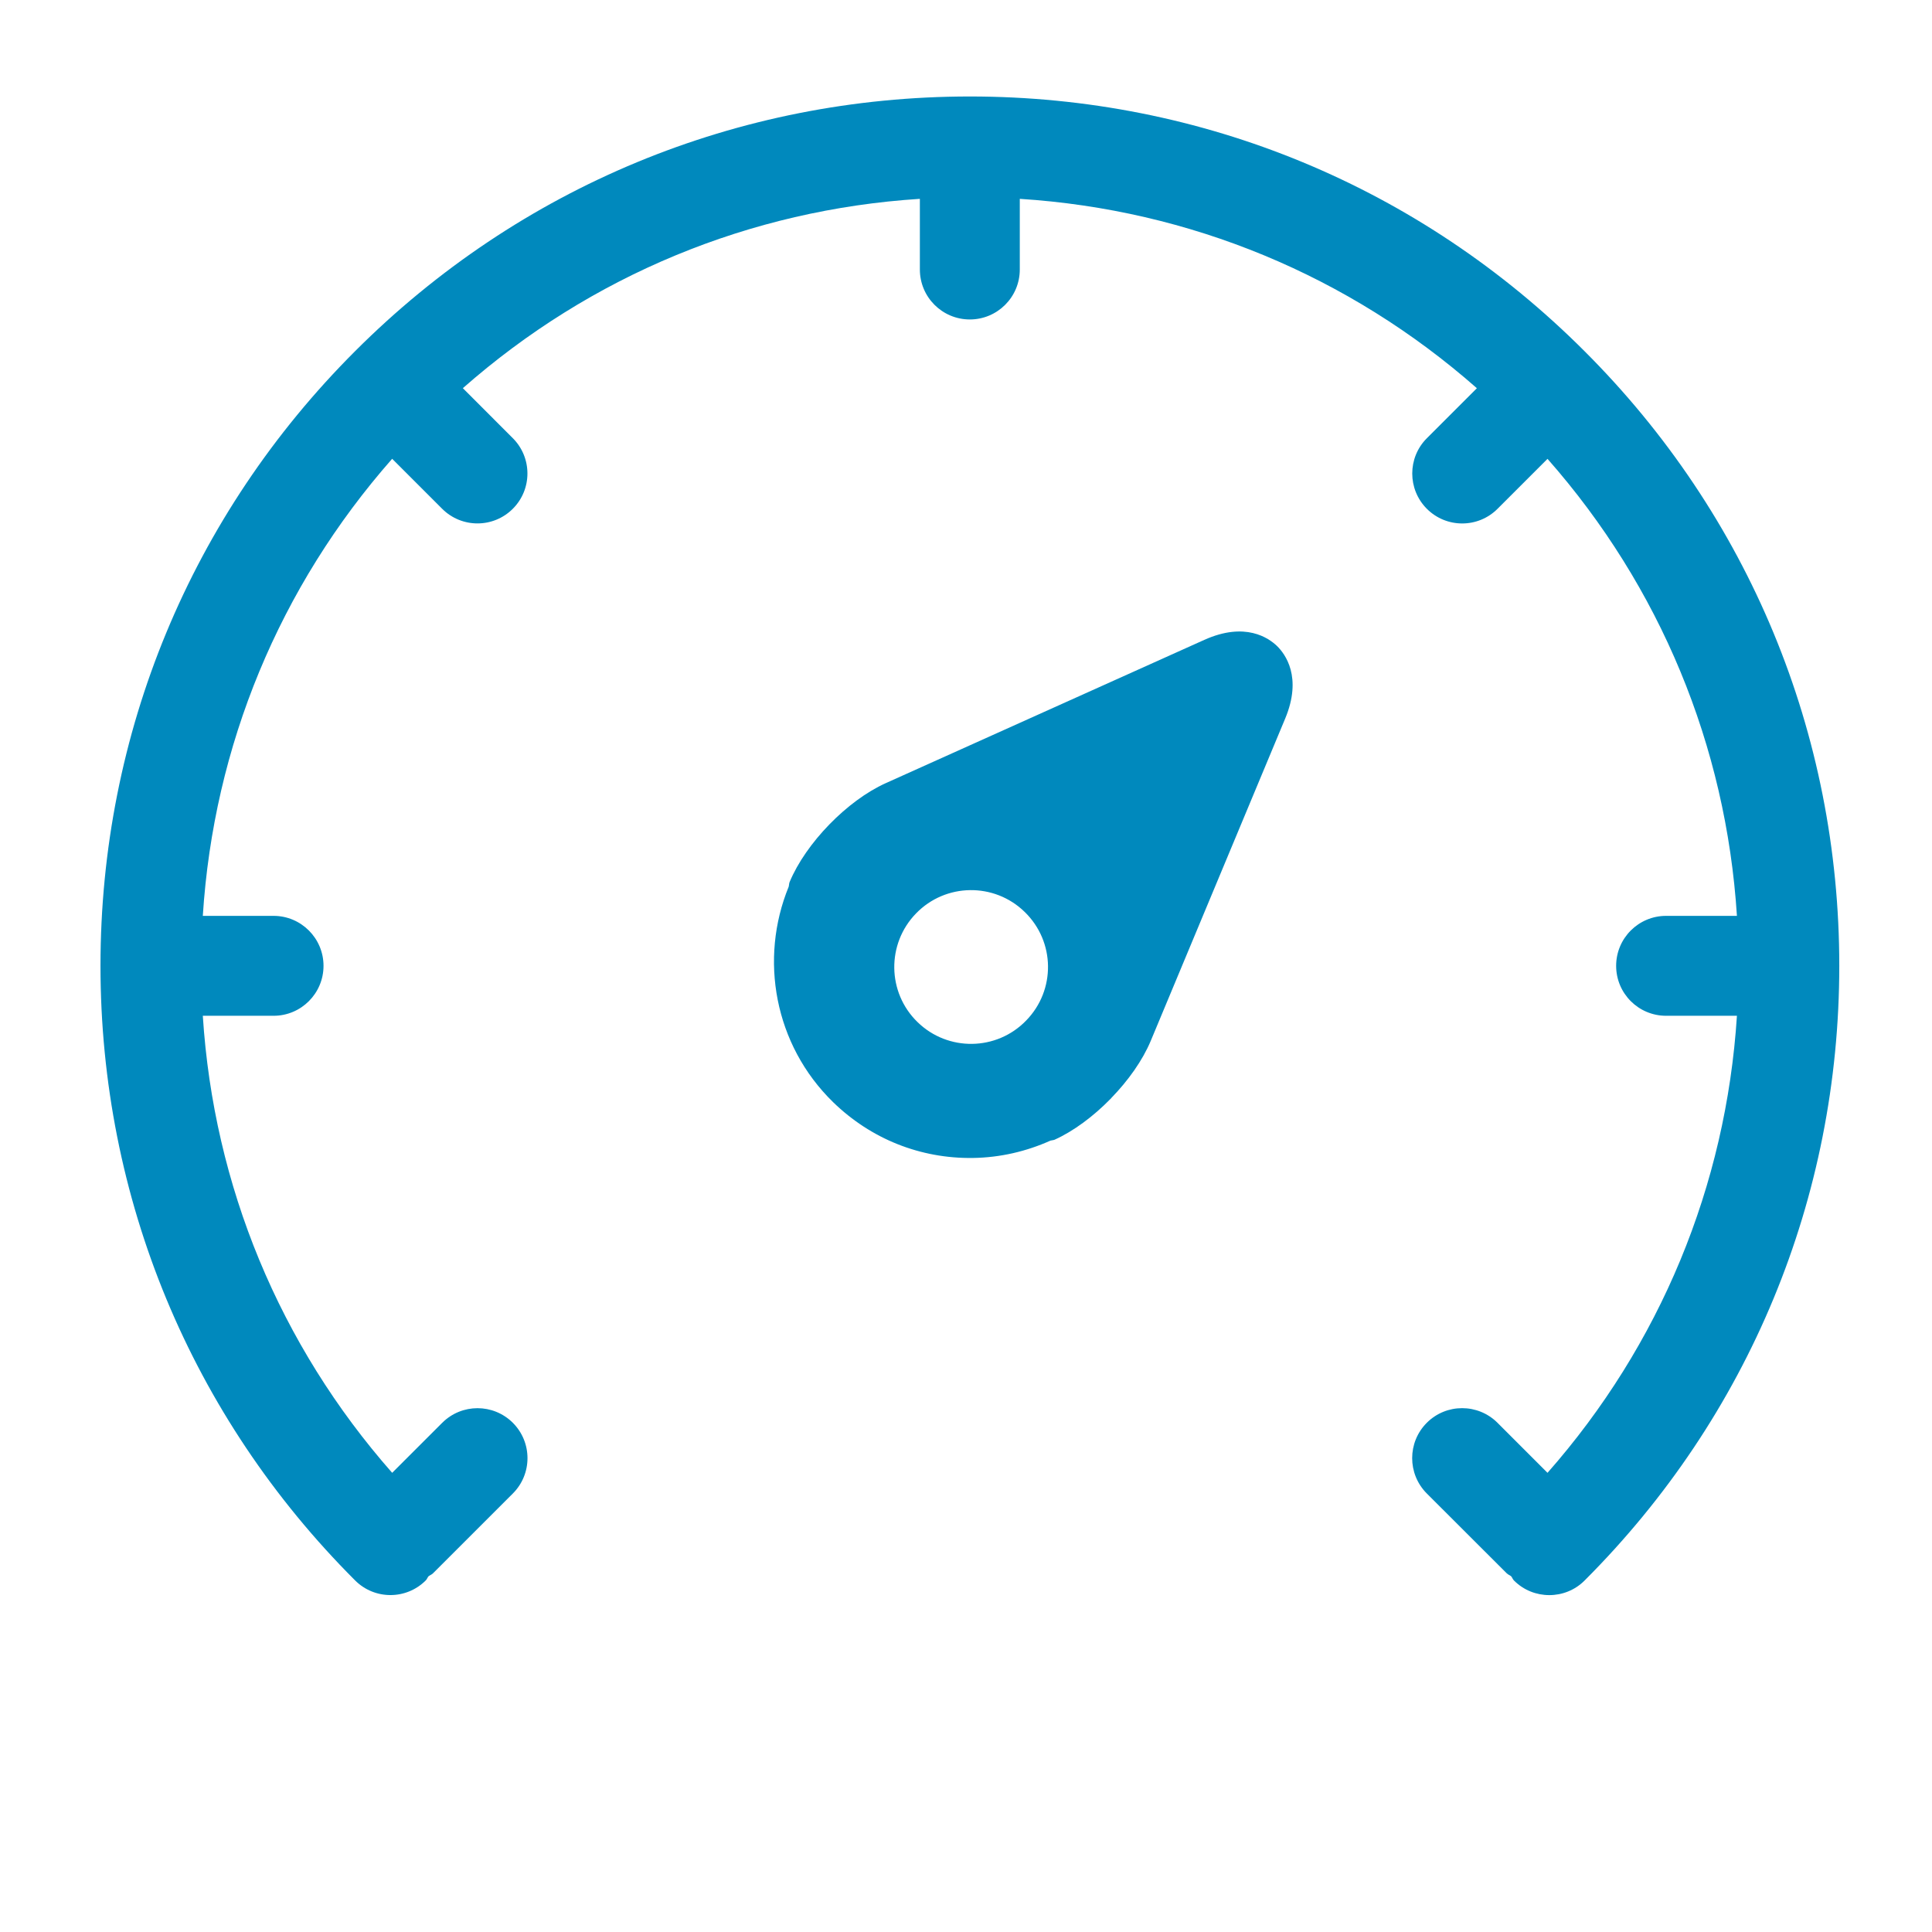 <svg xmlns="http://www.w3.org/2000/svg" xmlns:xlink="http://www.w3.org/1999/xlink" version="1.1" x="0px" y="0px" viewBox="0 0 100 100" enable-background="new 0 0 100 100" xml:space="preserve">
    <path fill="#0089bd" d="M66.098,33.437c-0.429-0.413-1.641-1.272-3.764-0.317l-16.49,7.417c-1.992,0.898-4.133,3.098-4.974,5.118  c-0.032,0.079-0.026,0.161-0.048,0.242c-1.527,3.729-0.753,8.177,2.305,11.156c0.978,0.949,2.107,1.682,3.333,2.17  s2.543,0.732,3.897,0.713c1.41-0.02,2.767-0.338,4.016-0.898c0.07-0.021,0.141-0.018,0.21-0.045c0.987-0.445,2.01-1.209,2.895-2.113  c0.008-0.01,0.021-0.016,0.028-0.025c0.004-0.006,0.006-0.008,0.008-0.016c0.885-0.908,1.627-1.957,2.047-2.961l6.961-16.687  C67.417,35.043,66.521,33.85,66.098,33.437z M53.112,52.824c-1.527,1.578-4.05,1.613-5.622,0.078  c-1.574-1.531-1.606-4.049-0.077-5.622c1.529-1.579,4.05-1.612,5.622-0.081C54.619,48.734,54.651,51.252,53.112,52.824z   M95.201,49.986c0,12.022-4.683,23.323-13.182,31.821c-0.505,0.506-1.165,0.756-1.828,0.756c-0.662,0-1.323-0.25-1.828-0.756  c-0.064-0.064-0.089-0.15-0.146-0.219c-0.072-0.059-0.159-0.084-0.228-0.152l-4.138-4.133c-1.01-1.012-1.01-2.648,0-3.66  c1.01-1.01,2.646-1.008,3.656-0.002l2.592,2.592c5.828-6.619,9.24-14.854,9.804-23.656h-3.666c-1.429,0-2.586-1.156-2.586-2.586  c0-1.426,1.157-2.586,2.586-2.586h3.666c-0.562-8.805-3.974-17.038-9.804-23.655l-2.588,2.587c-0.505,0.505-1.165,0.757-1.828,0.757  c-0.662,0-1.323-0.252-1.828-0.757c-1.01-1.01-1.01-2.647,0-3.656l2.588-2.587c-6.622-5.828-14.855-9.24-23.659-9.802v3.658  c0,1.428-1.158,2.585-2.586,2.585c-1.428,0-2.586-1.157-2.586-2.585v-3.658c-8.801,0.562-17.033,3.973-23.655,9.8l2.585,2.587  c1.01,1.01,1.01,2.647,0,3.656c-0.505,0.505-1.166,0.757-1.828,0.757s-1.323-0.252-1.828-0.757l-2.588-2.588  c-5.828,6.619-9.24,14.854-9.801,23.658h3.662c1.428,0,2.586,1.16,2.586,2.586c0,1.428-1.158,2.586-2.586,2.586h-3.662  c0.563,8.803,3.974,17.037,9.801,23.656l2.59-2.588c1.01-1.01,2.646-1.01,3.657,0c1.01,1.012,1.01,2.646,0,3.658l-4.135,4.133  c-0.069,0.068-0.158,0.096-0.232,0.154c-0.055,0.066-0.079,0.152-0.142,0.213c-1.01,1.01-2.646,1.01-3.656,0  C9.882,73.307,5.201,62.006,5.201,49.986c0-12.021,4.681-23.319,13.181-31.812c8.499-8.499,19.799-13.18,31.817-13.18  c0.002,0,0.002,0,0.006,0c12.02,0.001,23.318,4.684,31.812,13.185C90.519,26.667,95.201,37.963,95.201,49.986z"/>
</svg>
